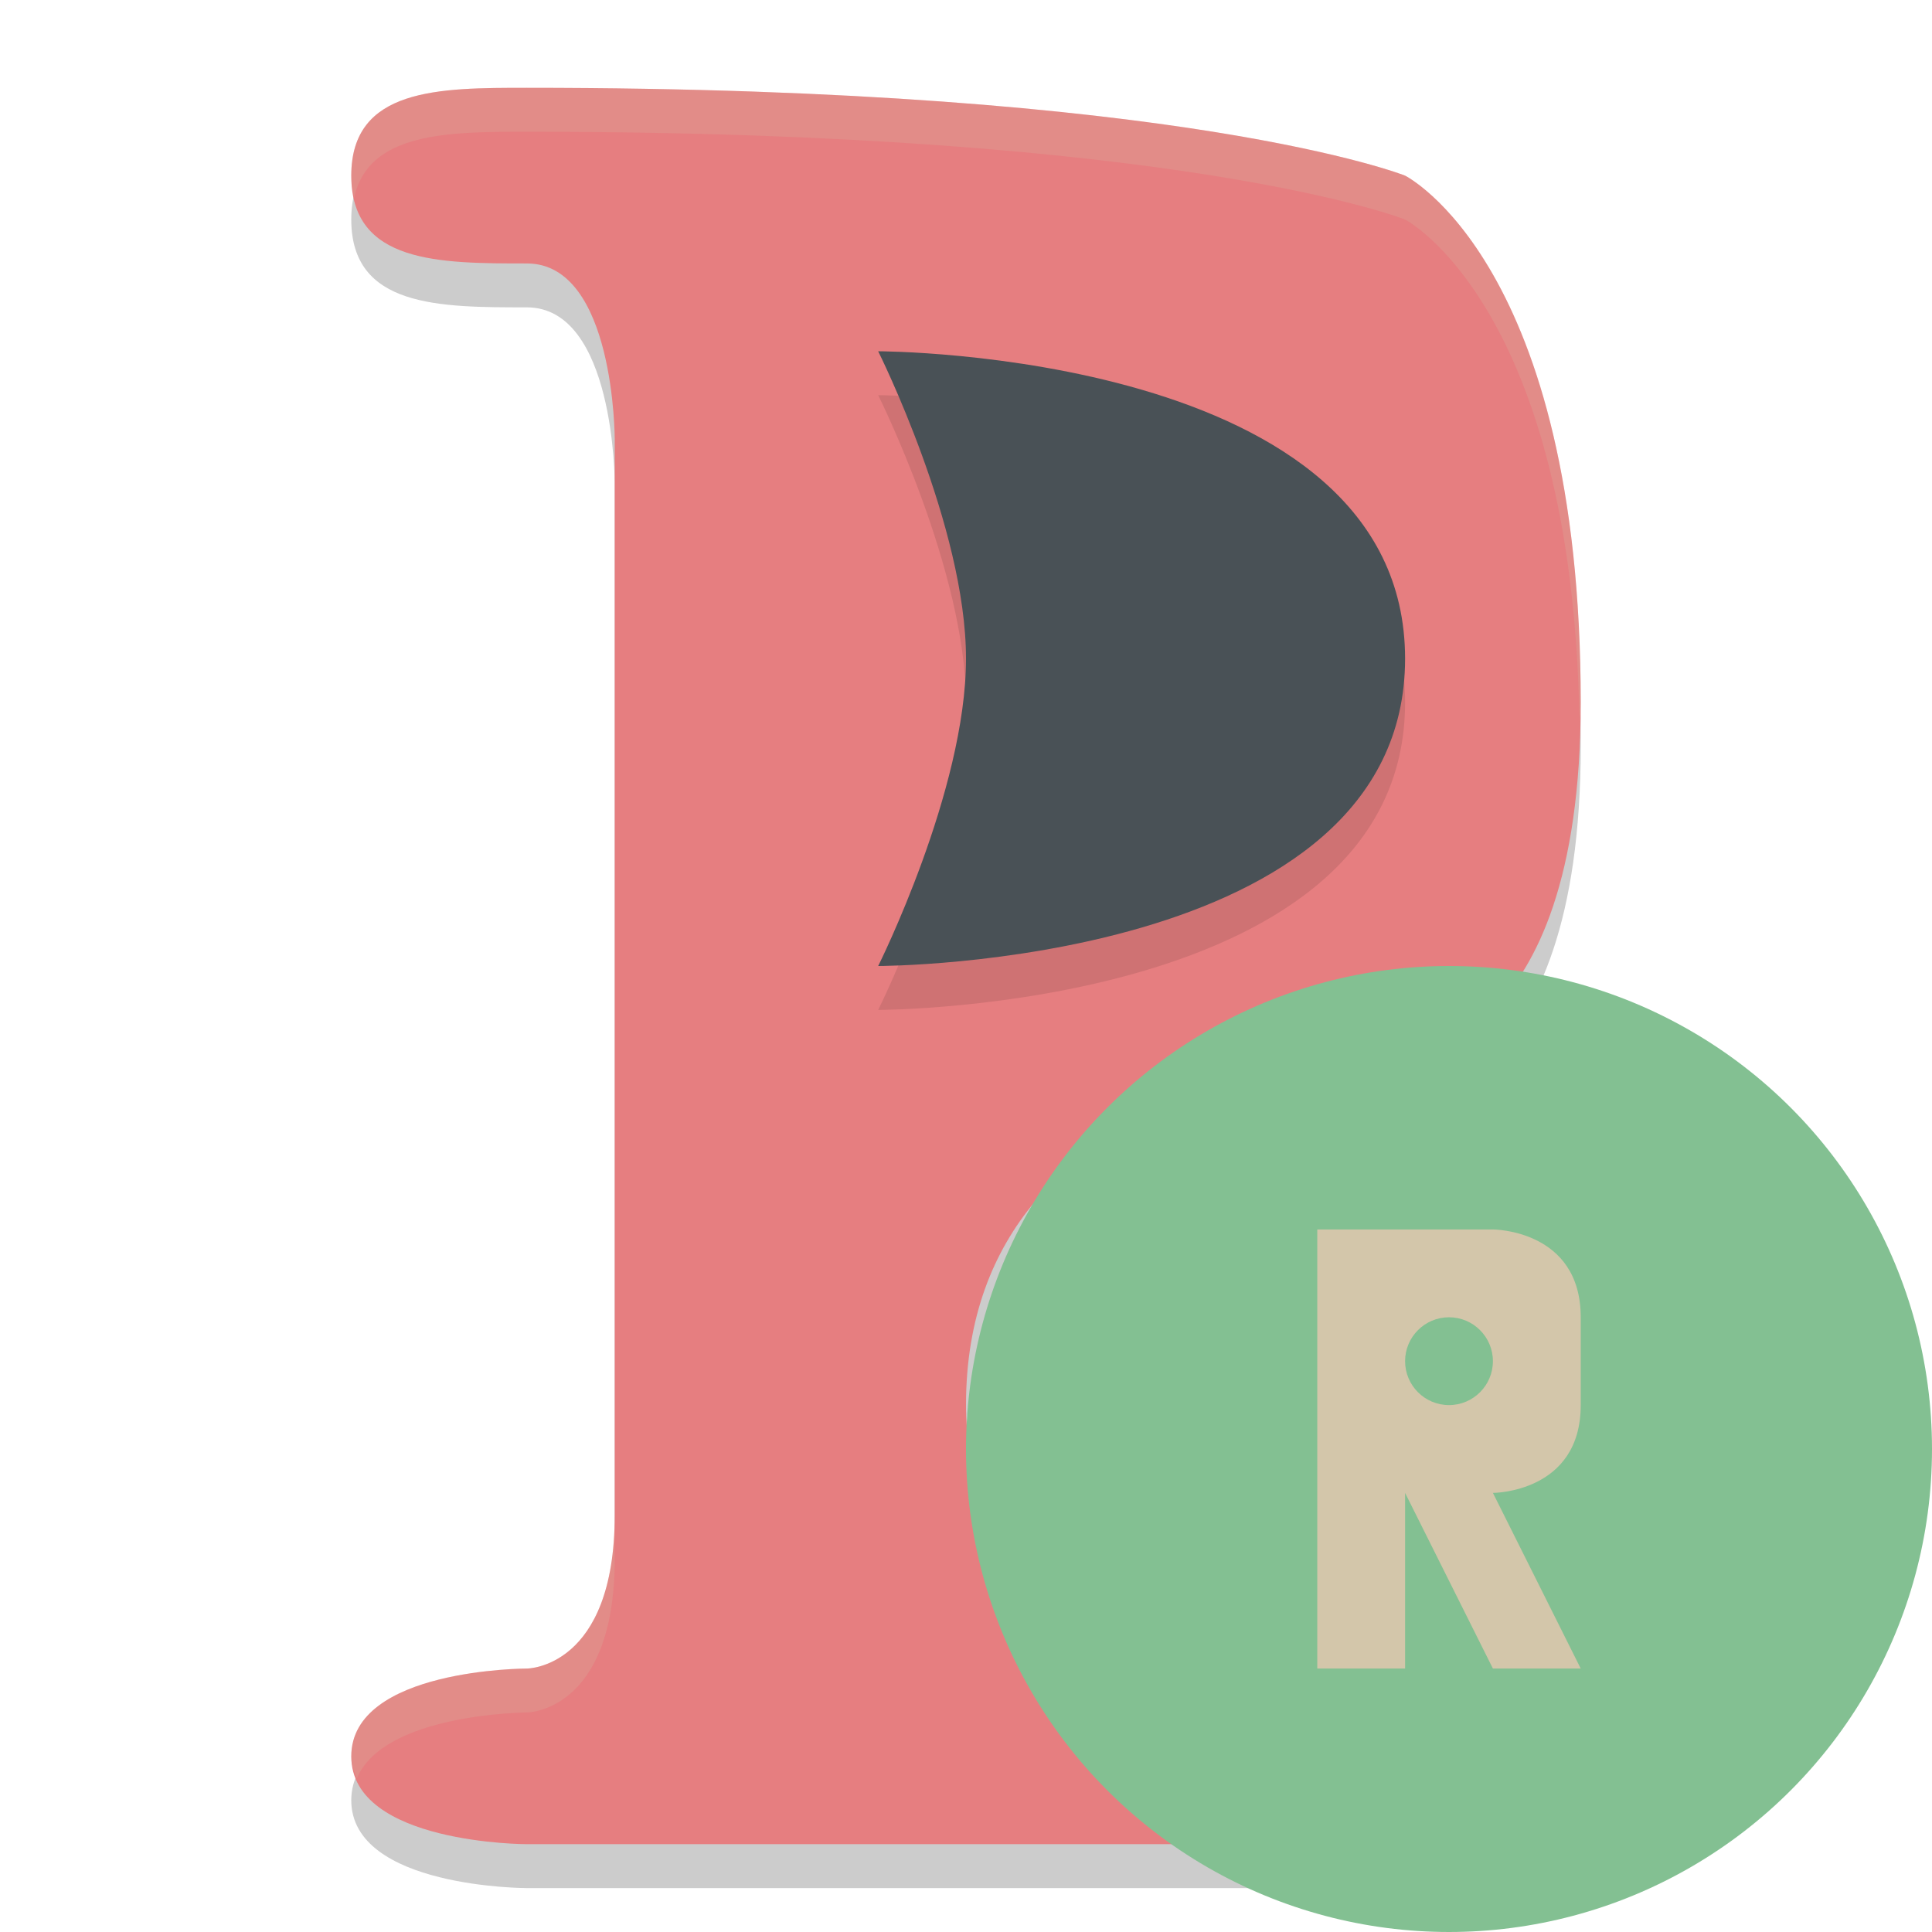 <svg width="22" height="22" version="1.1" xmlns="http://www.w3.org/2000/svg">
 <g>
  <path d="m4 20.5c0 1 2 1 2 1h9s1 0 1-1-1-1-1-1-4 0-4-3c0-4 5-4 5-4s2 0 2-4c0-5-2-6-2-6s-2.5-1-10-1c-1 0-2 0-2 1s1 1 2 1 1 2 1 2v12.25c0 1.75-1 1.75-1 1.75s-2 0-2 1z" style="opacity:.2"/>
  <path d="m4 20c0 1 2 1 2 1h9s1 0 1-1-1-1-1-1-4 0-4-3c0-4 5-4 5-4s2 0 2-4c0-5-2-6-2-6s-2.5-1-10-1c-1 0-2 0-2 1s1 1 2 1 1 2 1 2v12.25c0 1.75-1 1.75-1 1.75s-2 0-2 1z" style="fill:#e67e80"/>
  <path d="m10 11.5s6 0 6-3.5-6-3.5-6-3.5 1 2 1 3.5-1 3.5-1 3.5z" style="opacity:.1"/>
  <path d="m10 11s6 0 6-3.5-6-3.5-6-3.5 1 2 1 3.5-1 3.5-1 3.5z" style="fill:#495156"/>
  <path d="M 6,1 C 5,1 4,1 4,2 4,2.095 4.016,2.172 4.033,2.25 4.196,1.508 5.095,1.5 6,1.5 c 7.5,0 10,1 10,1 0,0 1.907,0.984 1.986,5.719 C 17.988,8.139 18,8.083 18,8 18,3 16,2 16,2 16,2 13.5,1 6,1 Z m 5.021,15.242 C 11.016,16.33 11,16.408 11,16.5 c 0,3 4,3 4,3 0,0 0.812,0.008 0.967,0.75 C 15.983,20.172 16,20.095 16,20 c 0,-1 -1,-1 -1,-1 0,0 -3.762,-0.009 -3.979,-2.758 z M 7,17.25 C 7,19 6,19 6,19 6,19 4,19 4,20 4,20.095 4.032,20.172 4.064,20.25 4.375,19.508 6,19.5 6,19.5 c 0,0 1,0 1,-1.75 z" style="fill:#d3c6aa;opacity:.2"/>
 </g>
 <circle cx="16.5" cy="16.5" r="5.5" style="fill:#83c092"/>
 <path d="m15 14v5h1v-2l1 2h1l-1-2s1 0 1-1v-1c0-1-1-1-1-1zm1.5 1c0.276 0 0.5 0.224 0.5 0.5s-0.224 0.5-0.5 0.5-0.5-0.224-0.5-0.5 0.224-0.5 0.5-0.5z" style="fill:#d3c6aa"/>
</svg>
